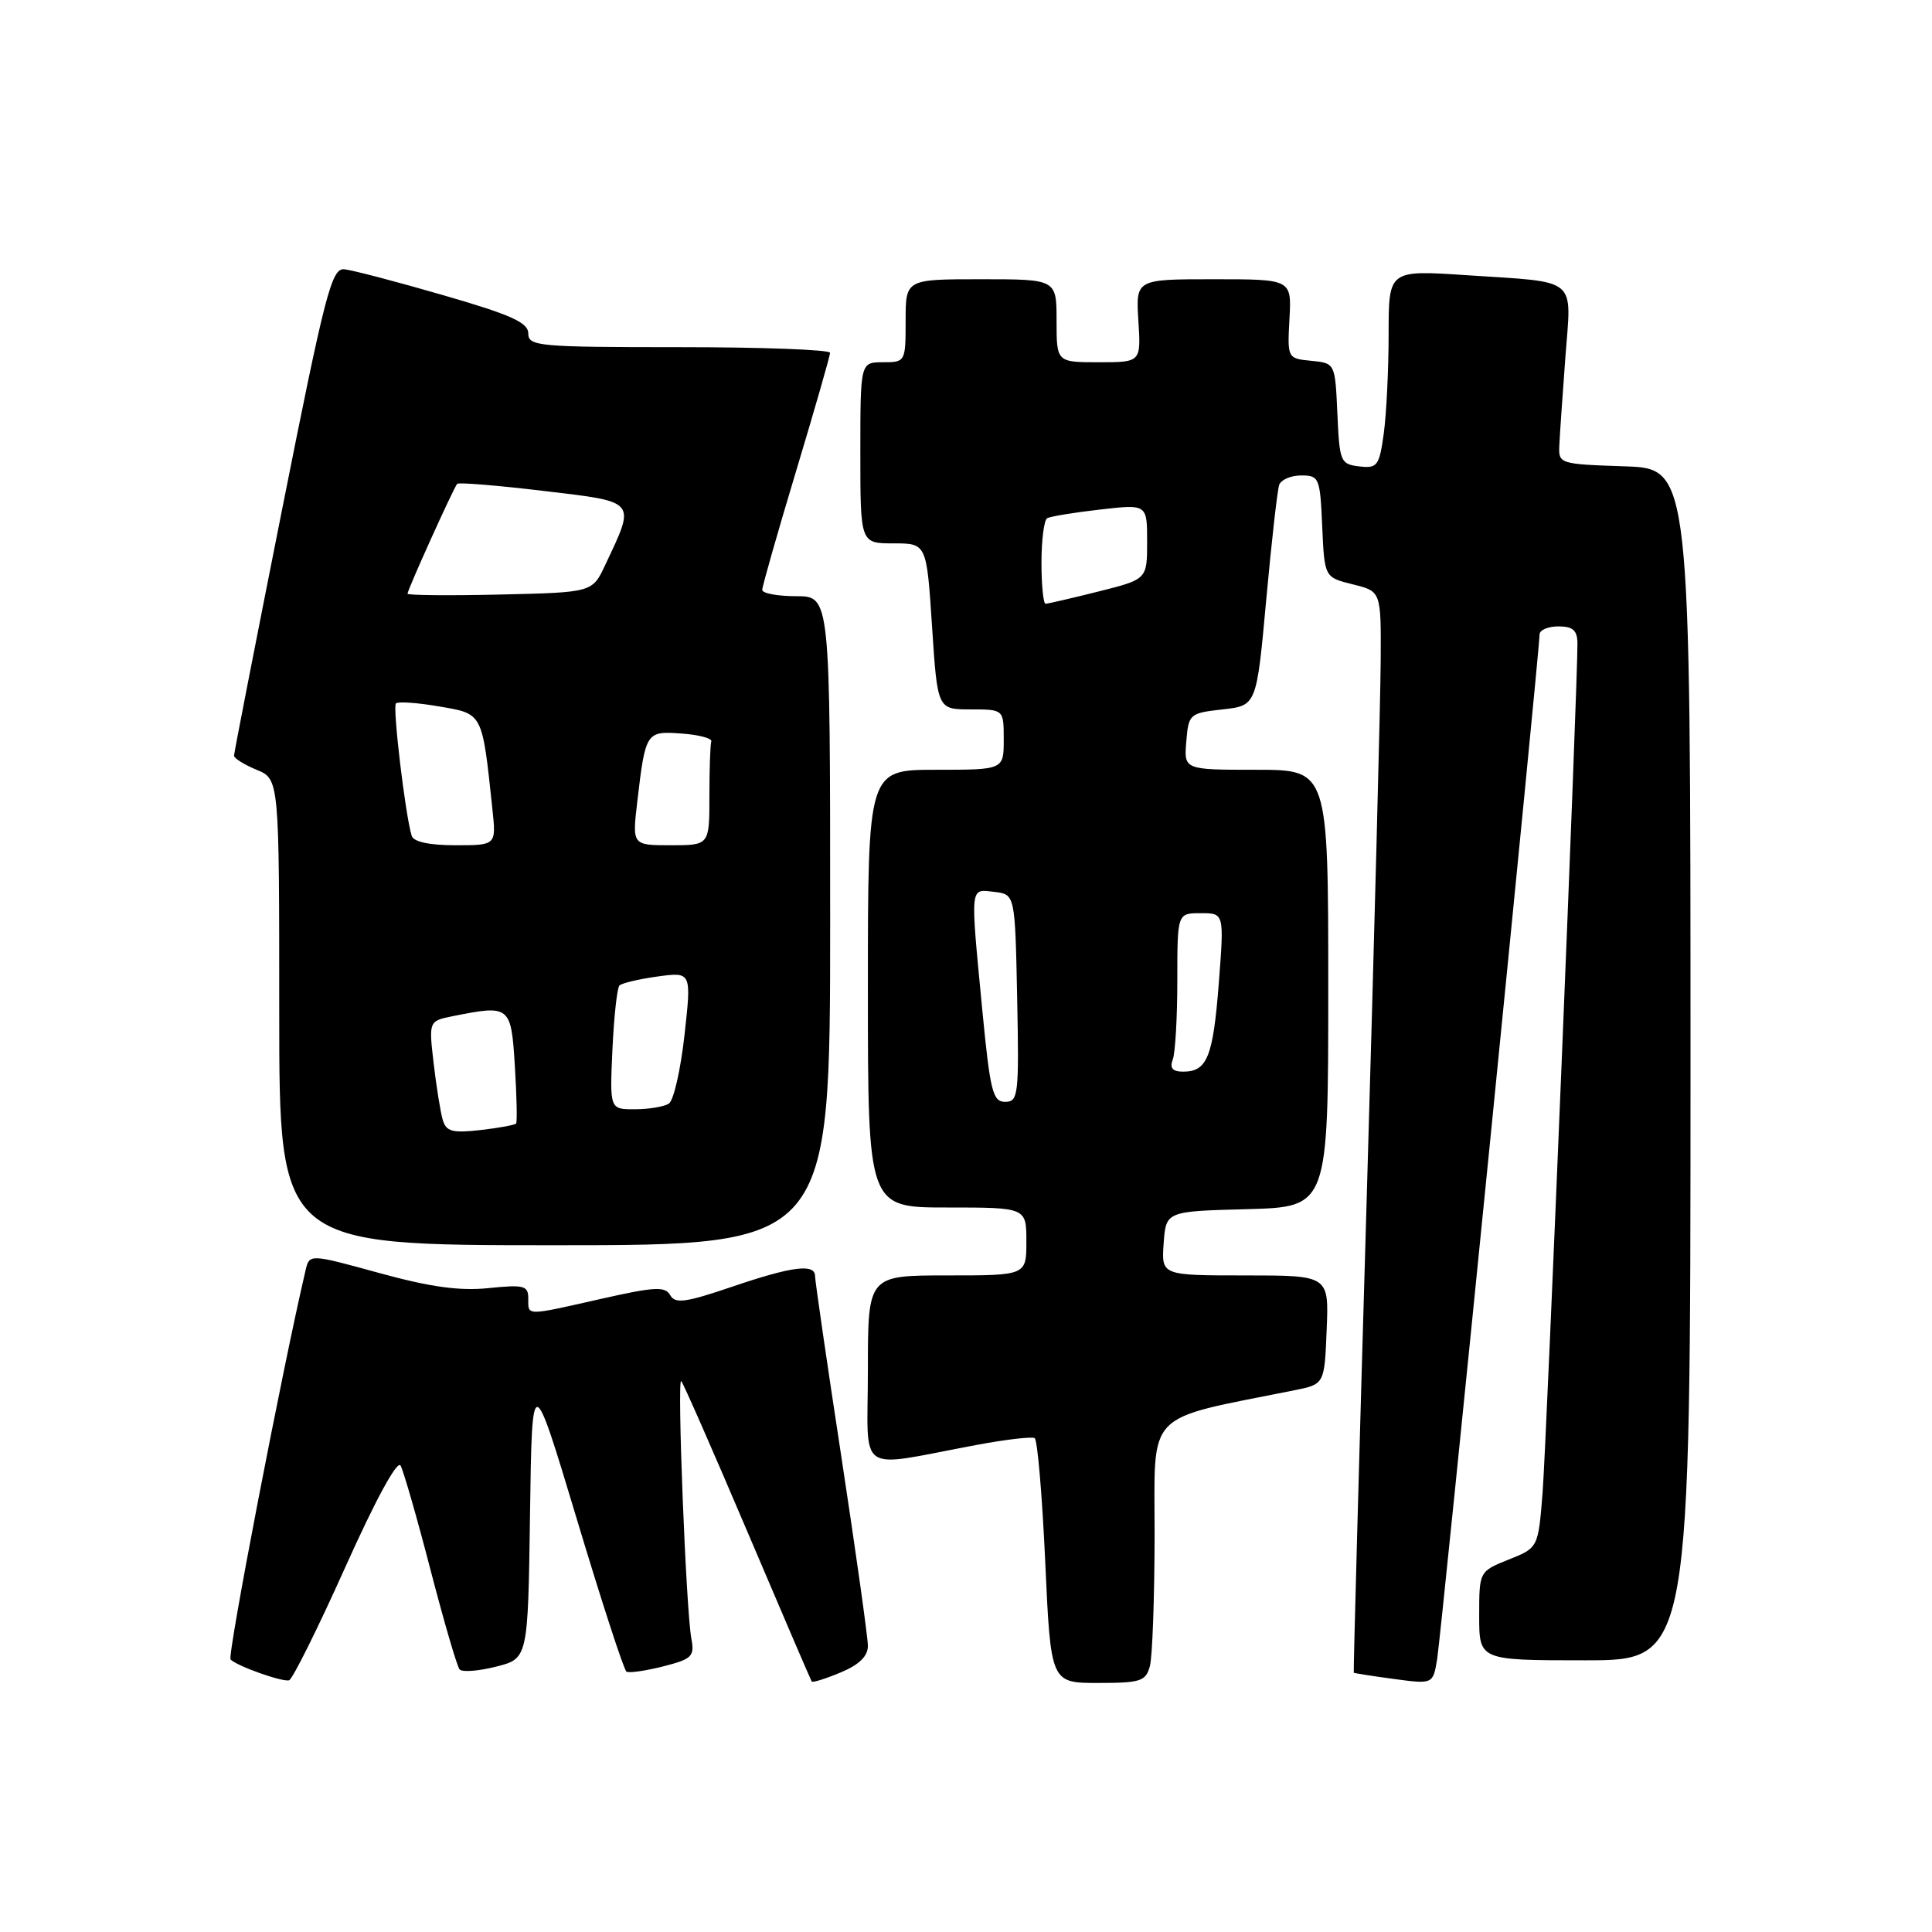 <?xml version="1.0" encoding="UTF-8" standalone="no"?>
<!DOCTYPE svg PUBLIC "-//W3C//DTD SVG 1.1//EN" "http://www.w3.org/Graphics/SVG/1.1/DTD/svg11.dtd" >
<svg xmlns="http://www.w3.org/2000/svg" xmlns:xlink="http://www.w3.org/1999/xlink" version="1.1" viewBox="0 0 256 256">
 <g >
 <path fill="currentColor"
d=" M 45.74 207.69 C 49.76 198.72 52.65 193.42 53.08 194.20 C 53.47 194.92 55.26 201.12 57.04 208.00 C 58.83 214.88 60.56 220.82 60.90 221.21 C 61.24 221.59 63.41 221.43 65.73 220.84 C 69.96 219.77 69.96 219.77 70.23 200.67 C 70.50 181.58 70.50 181.58 76.45 201.35 C 79.72 212.23 82.67 221.29 83.01 221.50 C 83.34 221.71 85.53 221.40 87.86 220.81 C 91.70 219.83 92.05 219.49 91.61 217.12 C 90.90 213.38 89.69 182.40 90.27 183.00 C 90.54 183.28 94.49 192.28 99.05 203.00 C 103.61 213.72 107.44 222.64 107.56 222.81 C 107.68 222.98 109.41 222.44 111.39 221.61 C 113.84 220.59 115.00 219.46 115.00 218.09 C 115.00 216.98 113.42 205.75 111.50 193.14 C 109.57 180.53 108.00 169.71 108.00 169.10 C 108.00 167.40 105.00 167.78 96.97 170.51 C 90.83 172.60 89.46 172.78 88.81 171.62 C 88.14 170.43 86.76 170.50 79.76 172.08 C 69.54 174.39 70.00 174.39 70.00 172.07 C 70.00 170.35 69.45 170.20 64.75 170.68 C 60.91 171.08 57.02 170.54 50.25 168.68 C 41.00 166.14 41.00 166.14 40.49 168.32 C 37.45 181.25 30.09 219.43 30.55 219.89 C 31.40 220.76 37.35 222.88 38.30 222.65 C 38.74 222.55 42.09 215.82 45.74 207.69 Z  M 152.37 220.75 C 152.70 219.51 152.98 211.68 152.99 203.35 C 153.00 186.67 151.48 188.24 171.50 184.22 C 175.50 183.42 175.50 183.42 175.79 176.21 C 176.09 169.00 176.09 169.00 164.99 169.00 C 153.89 169.00 153.89 169.00 154.19 164.75 C 154.50 160.50 154.50 160.50 165.25 160.22 C 176.00 159.93 176.00 159.93 176.00 130.97 C 176.00 102.00 176.00 102.00 166.44 102.00 C 156.88 102.00 156.88 102.00 157.19 98.25 C 157.49 94.60 157.63 94.49 162.00 94.00 C 166.50 93.50 166.50 93.50 167.78 79.50 C 168.48 71.80 169.26 64.94 169.50 64.25 C 169.74 63.56 171.06 63.00 172.42 63.00 C 174.80 63.00 174.92 63.31 175.20 69.75 C 175.50 76.50 175.50 76.50 179.25 77.43 C 183.00 78.35 183.00 78.35 182.95 87.43 C 182.93 92.42 182.09 124.62 181.09 159.00 C 180.08 193.38 179.32 221.56 179.38 221.64 C 179.45 221.71 181.83 222.09 184.69 222.47 C 189.88 223.17 189.88 223.17 190.43 219.84 C 190.97 216.58 204.00 86.21 204.00 84.08 C 204.00 83.48 205.12 83.00 206.50 83.00 C 208.42 83.00 209.00 83.52 209.02 85.25 C 209.06 90.45 204.92 191.12 204.40 197.79 C 203.82 205.09 203.82 205.09 199.91 206.65 C 196.00 208.22 196.00 208.22 196.00 214.11 C 196.00 220.00 196.00 220.00 210.00 220.00 C 224.00 220.00 224.00 220.00 224.00 141.04 C 224.00 62.08 224.00 62.08 215.25 61.79 C 206.62 61.50 206.50 61.46 206.62 59.00 C 206.68 57.62 207.05 52.38 207.42 47.33 C 208.23 36.56 209.32 37.46 194.25 36.46 C 184.00 35.78 184.00 35.78 184.00 44.25 C 184.00 48.91 183.71 54.83 183.36 57.41 C 182.76 61.75 182.51 62.08 180.11 61.80 C 177.62 61.51 177.49 61.19 177.21 54.81 C 176.91 48.12 176.91 48.12 173.75 47.81 C 170.59 47.50 170.58 47.48 170.86 42.25 C 171.15 37.00 171.15 37.00 160.82 37.00 C 150.50 37.00 150.50 37.00 150.84 42.50 C 151.19 48.00 151.19 48.00 145.59 48.00 C 140.00 48.00 140.00 48.00 140.00 42.50 C 140.00 37.00 140.00 37.00 130.00 37.00 C 120.00 37.00 120.00 37.00 120.00 42.50 C 120.00 47.94 119.97 48.00 117.00 48.00 C 114.00 48.00 114.00 48.00 114.00 60.00 C 114.00 72.00 114.00 72.00 118.39 72.00 C 122.78 72.00 122.78 72.00 123.50 83.00 C 124.22 94.00 124.22 94.00 128.61 94.00 C 133.00 94.00 133.00 94.00 133.00 98.00 C 133.00 102.00 133.00 102.00 124.00 102.00 C 115.00 102.00 115.00 102.00 115.00 131.00 C 115.00 160.00 115.00 160.00 125.50 160.00 C 136.00 160.00 136.00 160.00 136.00 164.50 C 136.00 169.00 136.00 169.00 125.50 169.00 C 115.00 169.00 115.00 169.00 115.00 181.55 C 115.00 195.75 113.15 194.48 129.47 191.45 C 133.30 190.73 136.73 190.34 137.10 190.56 C 137.47 190.79 138.10 198.18 138.50 206.99 C 139.23 223.00 139.23 223.00 145.50 223.00 C 151.15 223.00 151.83 222.78 152.37 220.75 Z  M 110.00 122.00 C 110.00 79.00 110.00 79.00 105.50 79.00 C 103.03 79.00 101.00 78.62 101.00 78.16 C 101.00 77.70 103.02 70.62 105.49 62.41 C 107.96 54.21 109.98 47.16 109.99 46.75 C 109.99 46.34 101.00 46.00 90.00 46.00 C 71.37 46.00 70.00 45.88 70.00 44.19 C 70.00 42.74 67.74 41.72 58.75 39.12 C 52.56 37.32 46.65 35.78 45.62 35.68 C 43.94 35.52 43.09 38.79 37.38 67.50 C 33.88 85.10 31.01 99.78 31.01 100.13 C 31.00 100.47 32.35 101.32 34.00 102.00 C 37.00 103.24 37.00 103.24 37.00 134.12 C 37.00 165.00 37.00 165.00 73.50 165.00 C 110.00 165.00 110.00 165.00 110.00 122.00 Z  M 130.15 133.75 C 128.56 117.11 128.48 117.81 131.75 118.18 C 134.50 118.50 134.50 118.50 134.78 132.25 C 135.04 145.10 134.93 146.00 133.19 146.00 C 131.54 146.00 131.20 144.61 130.15 133.75 Z  M 155.39 140.42 C 155.73 139.55 156.00 134.82 156.00 129.92 C 156.00 121.00 156.00 121.00 159.11 121.00 C 162.21 121.00 162.21 121.00 161.50 130.25 C 160.74 140.06 159.96 142.00 156.77 142.00 C 155.37 142.00 154.97 141.53 155.39 140.42 Z  M 138.00 74.56 C 138.00 71.57 138.34 68.92 138.75 68.67 C 139.16 68.43 142.31 67.91 145.75 67.52 C 152.00 66.80 152.00 66.80 152.00 71.78 C 152.00 76.76 152.00 76.76 145.54 78.38 C 141.99 79.27 138.84 80.00 138.54 80.00 C 138.25 80.00 138.00 77.55 138.00 74.56 Z  M 58.66 148.37 C 58.36 147.34 57.82 143.98 57.46 140.89 C 56.81 135.29 56.81 135.29 60.03 134.64 C 67.58 133.13 67.73 133.25 68.22 141.25 C 68.47 145.24 68.54 148.67 68.39 148.87 C 68.23 149.07 66.10 149.46 63.65 149.74 C 59.92 150.16 59.12 149.94 58.66 148.37 Z  M 81.15 139.08 C 81.35 134.72 81.77 130.90 82.08 130.58 C 82.40 130.27 84.68 129.73 87.14 129.39 C 91.63 128.78 91.63 128.78 90.70 137.14 C 90.19 141.74 89.26 145.83 88.63 146.23 C 88.01 146.64 85.99 146.98 84.14 146.98 C 80.79 147.00 80.79 147.00 81.15 139.08 Z  M 54.55 110.75 C 53.71 108.05 52.00 93.67 52.46 93.21 C 52.73 92.93 55.32 93.11 58.20 93.61 C 64.02 94.60 63.88 94.33 65.25 107.25 C 65.75 112.00 65.75 112.00 60.35 112.00 C 56.89 112.00 54.80 111.55 54.55 110.75 Z  M 84.44 106.25 C 85.53 96.96 85.61 96.85 90.33 97.20 C 92.63 97.36 94.39 97.84 94.25 98.25 C 94.11 98.66 94.00 101.92 94.00 105.50 C 94.00 112.00 94.00 112.00 88.88 112.00 C 83.77 112.00 83.77 112.00 84.44 106.25 Z  M 54.00 78.67 C 54.00 78.14 60.12 64.61 60.58 64.11 C 60.78 63.90 65.93 64.32 72.03 65.05 C 84.50 66.53 84.26 66.24 80.19 74.87 C 78.49 78.50 78.49 78.50 66.24 78.78 C 59.51 78.94 54.00 78.88 54.00 78.67 Z "/>
</g>
</svg>